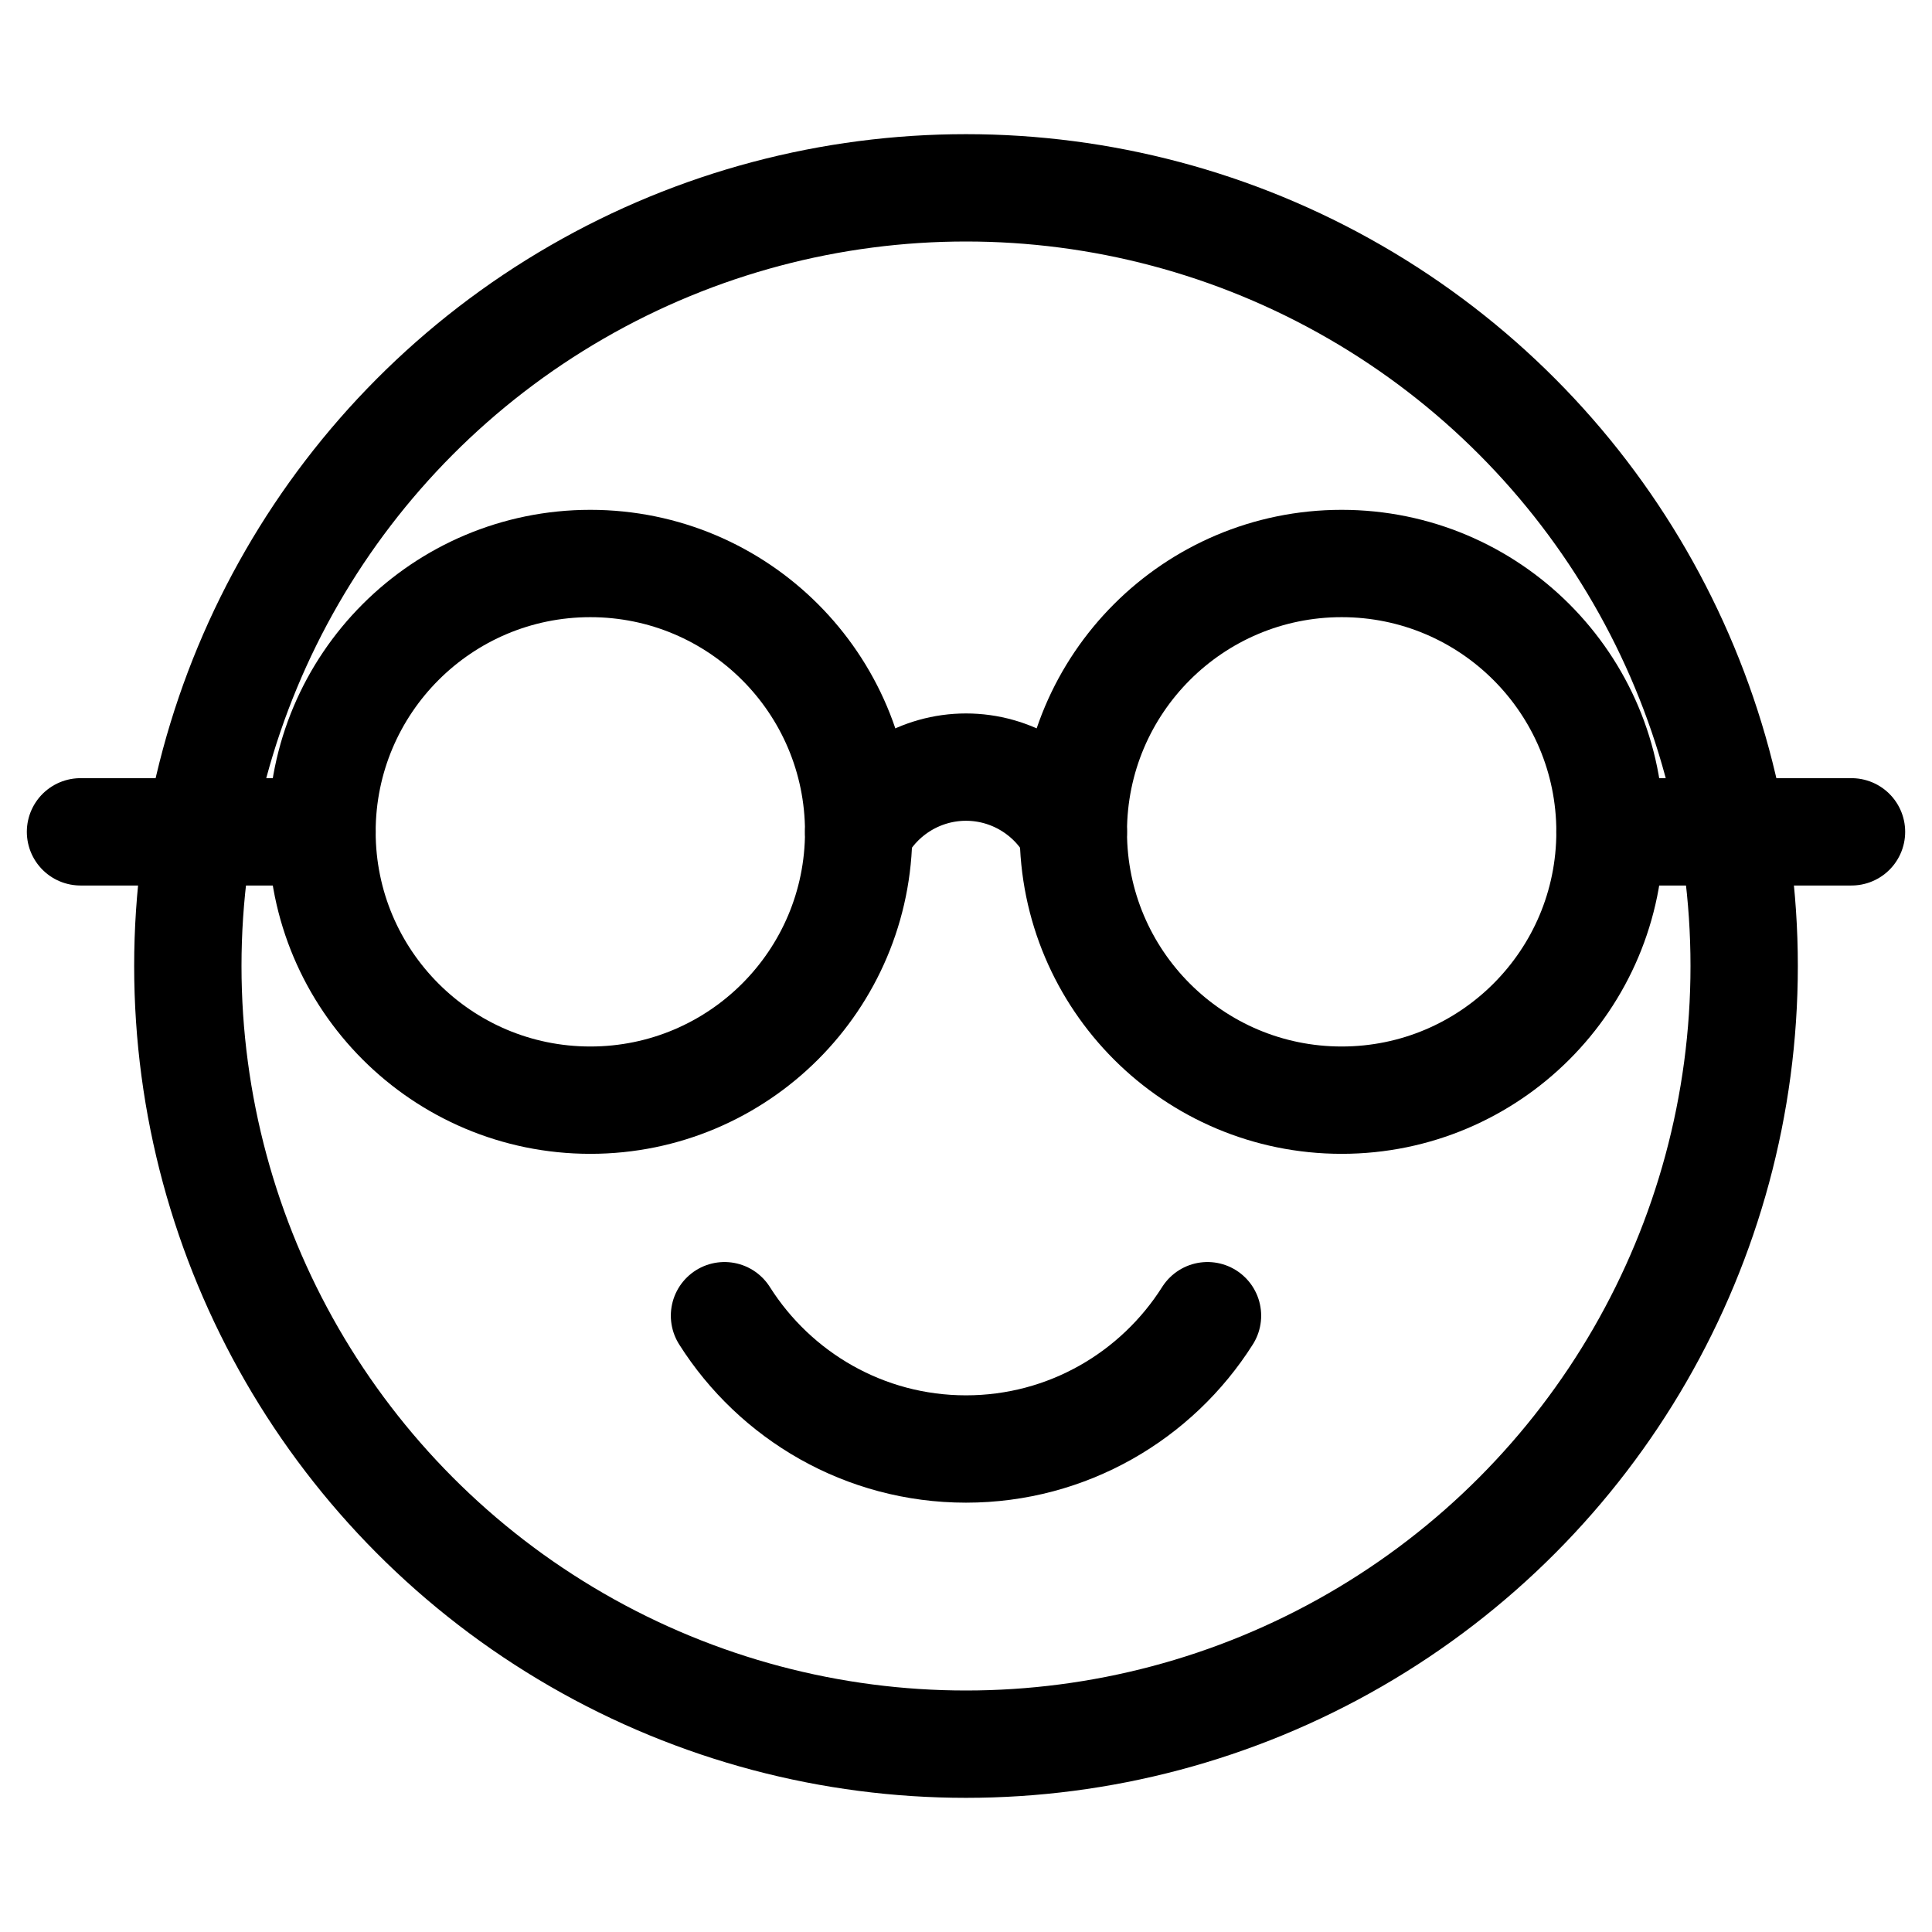 <svg xmlns="http://www.w3.org/2000/svg" height="18" width="18" viewBox="0 0 18 18"><title>face nerd smile</title><g fill="none" stroke="currentColor" class="nc-icon-wrapper"><path d="M11.25,12.258c-.472,.746-1.304,1.242-2.25,1.242s-1.778-.496-2.25-1.242" stroke-linecap="round" stroke-linejoin="round" stroke="currentColor"></path><circle cx="9" cy="9" r="7.25" stroke-linecap="round" stroke-linejoin="round"></circle><circle cx="5.5" cy="7.75" r="2.5" stroke-linecap="round" stroke-linejoin="round" stroke="currentColor"></circle><line x1="3" y1="7.75" x2=".75" y2="7.75" stroke-linecap="round" stroke-linejoin="round" stroke="currentColor"></line><circle cx="12.5" cy="7.75" r="2.5" stroke-linecap="round" stroke-linejoin="round" stroke="currentColor"></circle><line x1="15" y1="7.75" x2="17.25" y2="7.75" stroke-linecap="round" stroke-linejoin="round" stroke="currentColor"></line><path d="M8,7.75c.195-.37,.581-.603,1-.603s.805,.233,1,.603" stroke-linecap="round" stroke-linejoin="round" stroke="currentColor"></path></g></svg>